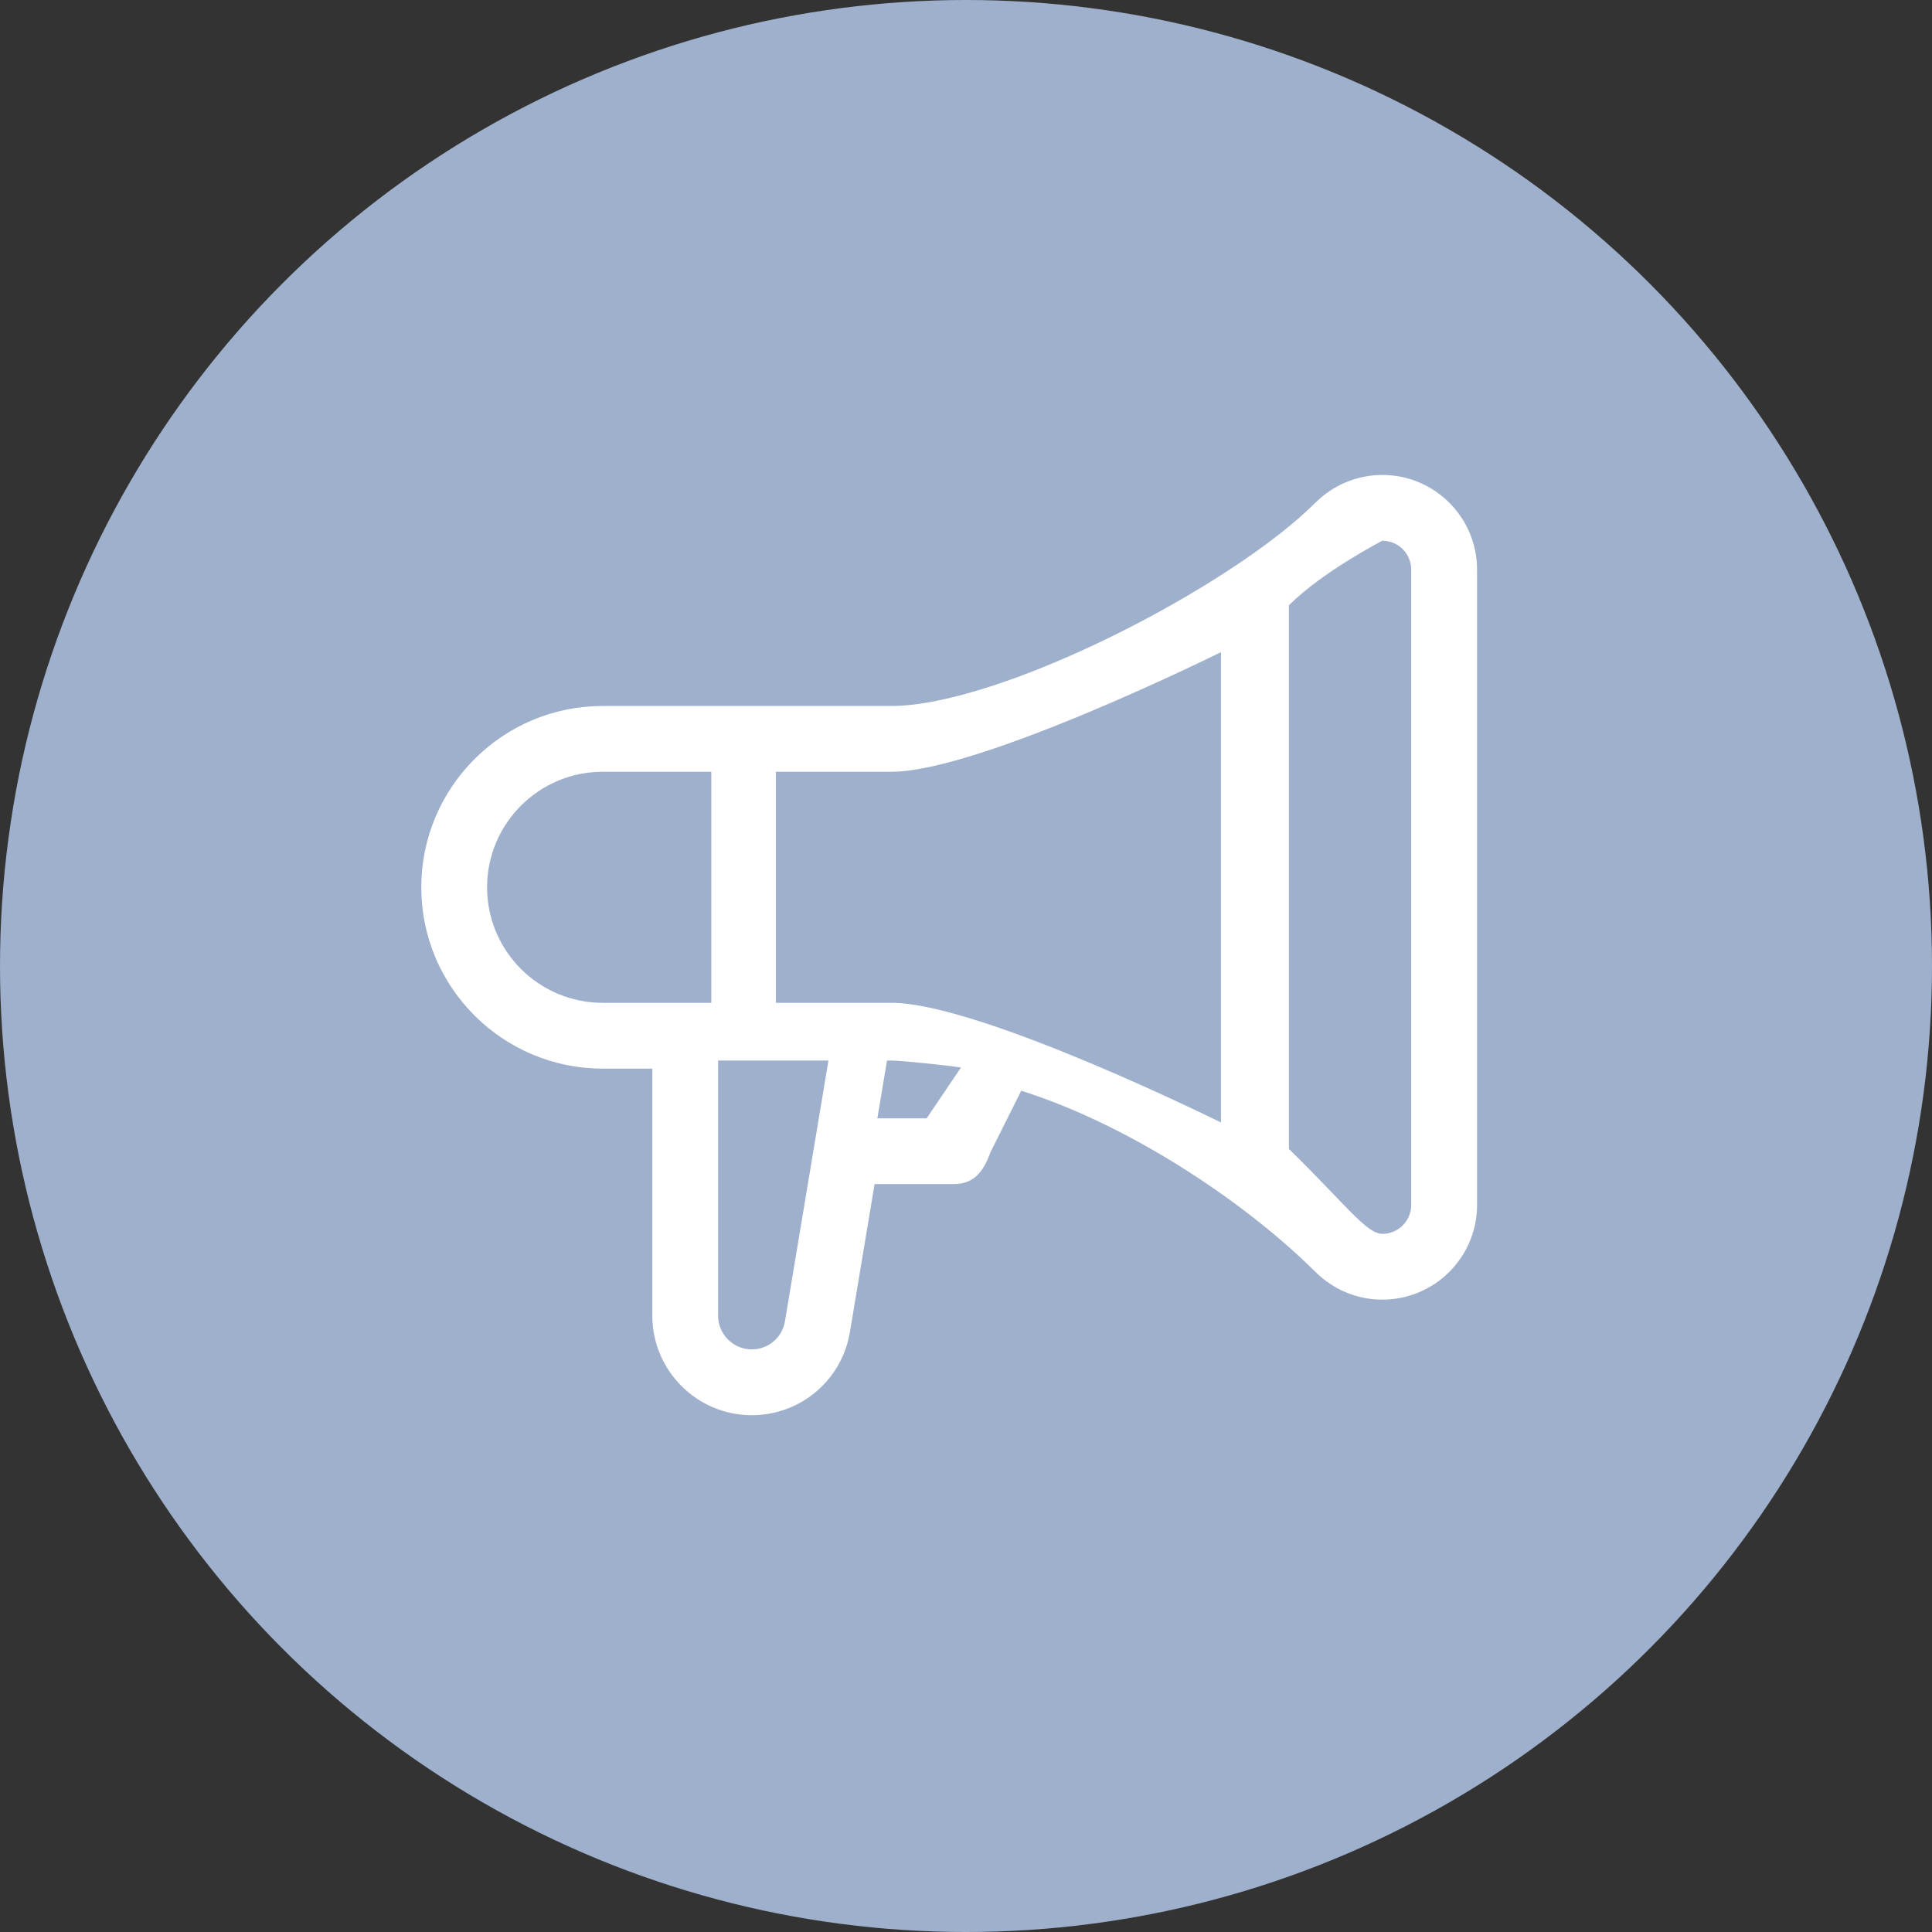 <svg width="36" height="36" viewBox="0 0 36 36" fill="none" xmlns="http://www.w3.org/2000/svg">
<rect x="0" y="0" width="36" height="36" fill="#333333" stroke="none"/>
<circle cx="18" cy="18" r="18" fill="#9EB0CB"/>
<path d="M24.576 9.409C24.881 9.11 25.298 8.925 25.758 8.925C26.69 8.925 27.448 9.683 27.448 10.614V22.453C27.448 23.385 26.69 24.142 25.758 24.142C25.298 24.142 24.881 23.957 24.576 23.658C24.574 23.657 24.569 23.653 24.563 23.647C23.34 22.424 21.155 20.904 18.991 20.233L18.388 21.438C18.297 21.695 18.194 21.84 18.067 21.916C17.944 21.99 17.812 21.99 17.694 21.99L17.686 21.99H16.233L15.763 24.809C15.619 25.67 14.881 26.295 14.008 26.295C13.028 26.295 12.23 25.497 12.23 24.517V19.837H11.229C9.407 19.837 7.925 18.355 7.925 16.534C7.925 14.712 9.407 13.23 11.229 13.23H16.61C17.116 13.23 17.767 13.093 18.486 12.86C19.205 12.628 19.987 12.3 20.756 11.923C22.295 11.166 23.771 10.213 24.564 9.42C24.569 9.415 24.574 9.411 24.576 9.409ZM24.576 9.409C24.576 9.409 24.576 9.409 24.576 9.409L24.576 9.409C24.577 9.408 24.578 9.408 24.578 9.408C24.578 9.408 24.576 9.409 24.575 9.41L24.626 9.465L24.576 9.409ZM14.553 24.607L14.553 24.607C14.509 24.875 14.28 25.069 14.008 25.069C13.704 25.069 13.456 24.821 13.456 24.517V19.837H15.348L14.553 24.607ZM22.587 12.315C22.621 12.299 22.65 12.285 22.676 12.272V20.795C22.65 20.783 22.621 20.768 22.587 20.752C22.461 20.691 22.279 20.604 22.055 20.499C21.607 20.29 20.993 20.011 20.327 19.732C19.661 19.453 18.943 19.173 18.287 18.963C17.634 18.754 17.034 18.611 16.61 18.611H16.072H14.533V14.456H16.61C17.034 14.456 17.634 14.313 18.287 14.104C18.943 13.894 19.661 13.615 20.327 13.336C20.993 13.057 21.607 12.777 22.055 12.568C22.279 12.463 22.461 12.376 22.587 12.315ZM25.745 10.168L25.776 10.152C26.023 10.161 26.221 10.365 26.221 10.614V22.453C26.221 22.709 26.013 22.916 25.758 22.916C25.707 22.916 25.643 22.893 25.555 22.83C25.466 22.767 25.362 22.671 25.23 22.539C25.137 22.446 25.031 22.335 24.908 22.207C24.692 21.982 24.424 21.703 24.092 21.377V11.31C24.401 11.008 24.818 10.72 25.165 10.504C25.341 10.394 25.499 10.304 25.612 10.241C25.668 10.209 25.713 10.185 25.745 10.168ZM11.229 18.611C10.083 18.611 9.151 17.679 9.151 16.534C9.151 15.388 10.083 14.456 11.229 14.456H13.18V16.534V18.611H11.229ZM17.776 19.949L17.226 20.764H16.437L16.591 19.837H16.61C16.703 19.837 16.965 19.86 17.237 19.888C17.437 19.908 17.639 19.931 17.776 19.949Z" fill="white" stroke="white" stroke-width="0.15"/>
<path d="M11.229 18.686C10.042 18.686 9.076 17.721 9.076 16.534C9.076 15.347 10.042 14.381 11.229 14.381H13.254V16.534V18.686H11.229ZM14.627 24.619C14.576 24.924 14.316 25.144 14.008 25.144C13.662 25.144 13.381 24.862 13.381 24.516V19.762H15.437L14.627 24.619ZM17.266 20.839H16.348L16.528 19.762H16.61C16.805 19.762 17.674 19.854 17.906 19.892L17.266 20.839ZM22.751 20.916C22.751 20.916 18.257 18.686 16.61 18.686H16.072H14.457V14.381H16.61C18.257 14.381 22.751 12.152 22.751 12.152V20.916ZM26.296 22.453C26.296 22.75 26.055 22.991 25.758 22.991C25.461 22.991 25.085 22.453 24.017 21.409V11.279C24.65 10.646 25.758 10.076 25.758 10.076C26.055 10.076 26.296 10.318 26.296 10.614V22.453Z" fill="#9EB0CB"/>
</svg>
